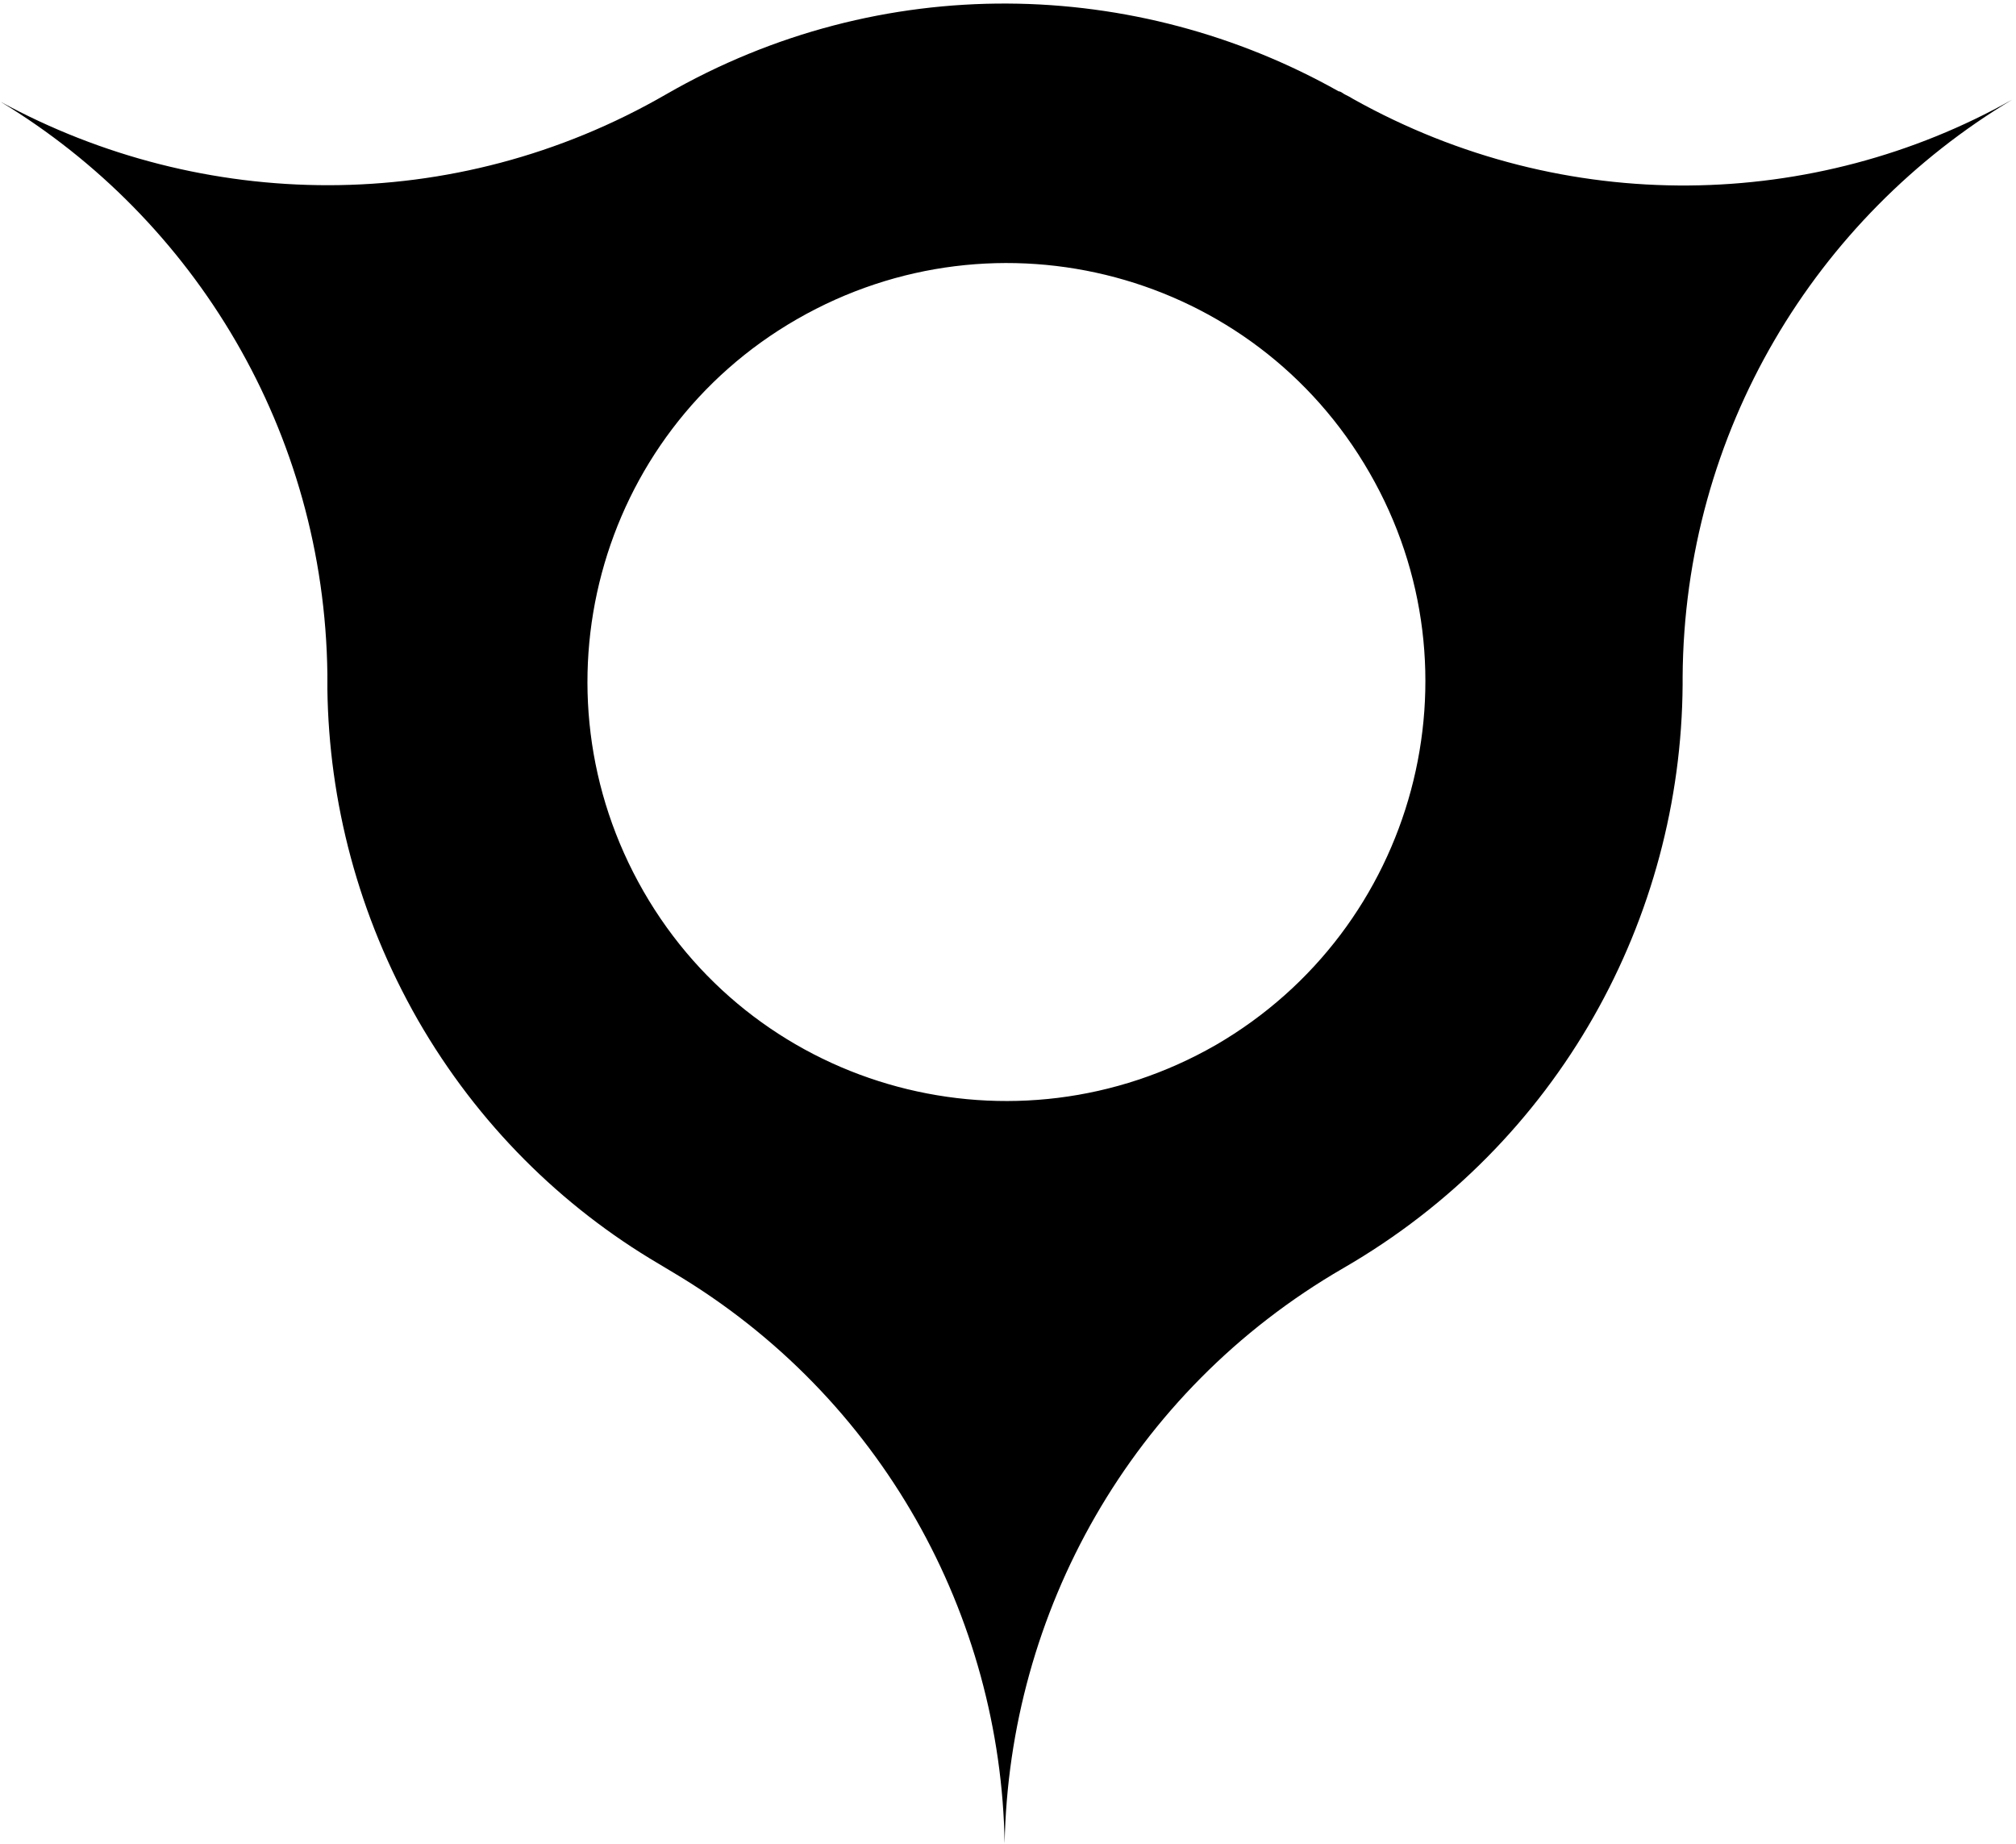 <?xml version="1.0" encoding="utf-8"?>
<!-- Generator: Adobe Illustrator 24.3.0, SVG Export Plug-In . SVG Version: 6.00 Build 0)  -->
<svg version="1.2" baseProfile="tiny" id="Vrstva_1"
	 xmlns="http://www.w3.org/2000/svg" xmlns:xlink="http://www.w3.org/1999/xlink" x="0px" y="0px" viewBox="0 0 269.1 246.2"
	 overflow="visible" xml:space="preserve">
<path d="M180.6,13.2c-0.3-0.2-0.7-0.4-1.1-0.6c-0.2-0.1-0.4-0.3-0.7-0.4c0,0-0.1,0-0.1,0c-27-15.2-61-16.2-89.8,0.4
	c-28.4,16.4-62,15.6-88.8,1c25.9,15.7,43.2,44,43.6,76.4c0,0.3,0,0.7,0,1c0,0.3,0,0.7,0,1c0.2,15,4.1,30.2,12.1,44.2
	c8,13.9,19.2,24.9,32.1,32.5c0.3,0.2,0.7,0.4,1,0.6c0.3,0.2,0.7,0.4,1,0.6c27.9,16.6,43.7,45.9,44.2,76.2
	c0.6-30.7,16.7-60.3,45.2-76.8c28.9-16.7,45.1-46.8,45.3-77.9c0-0.2,0-0.3,0-0.5c0-0.2,0-0.4,0-0.5c0.2-32.8,17.8-61.4,44-77.1
	C242.3,28.1,209,29.1,180.6,13.2z M162.3,139.5c-26.8,15.4-61,6.3-76.4-20.5c-15.4-26.8-6.3-61,20.5-76.4
	c26.8-15.4,61-6.3,76.4,20.5C198.2,89.8,189,124,162.3,139.5z"/>
</svg>
